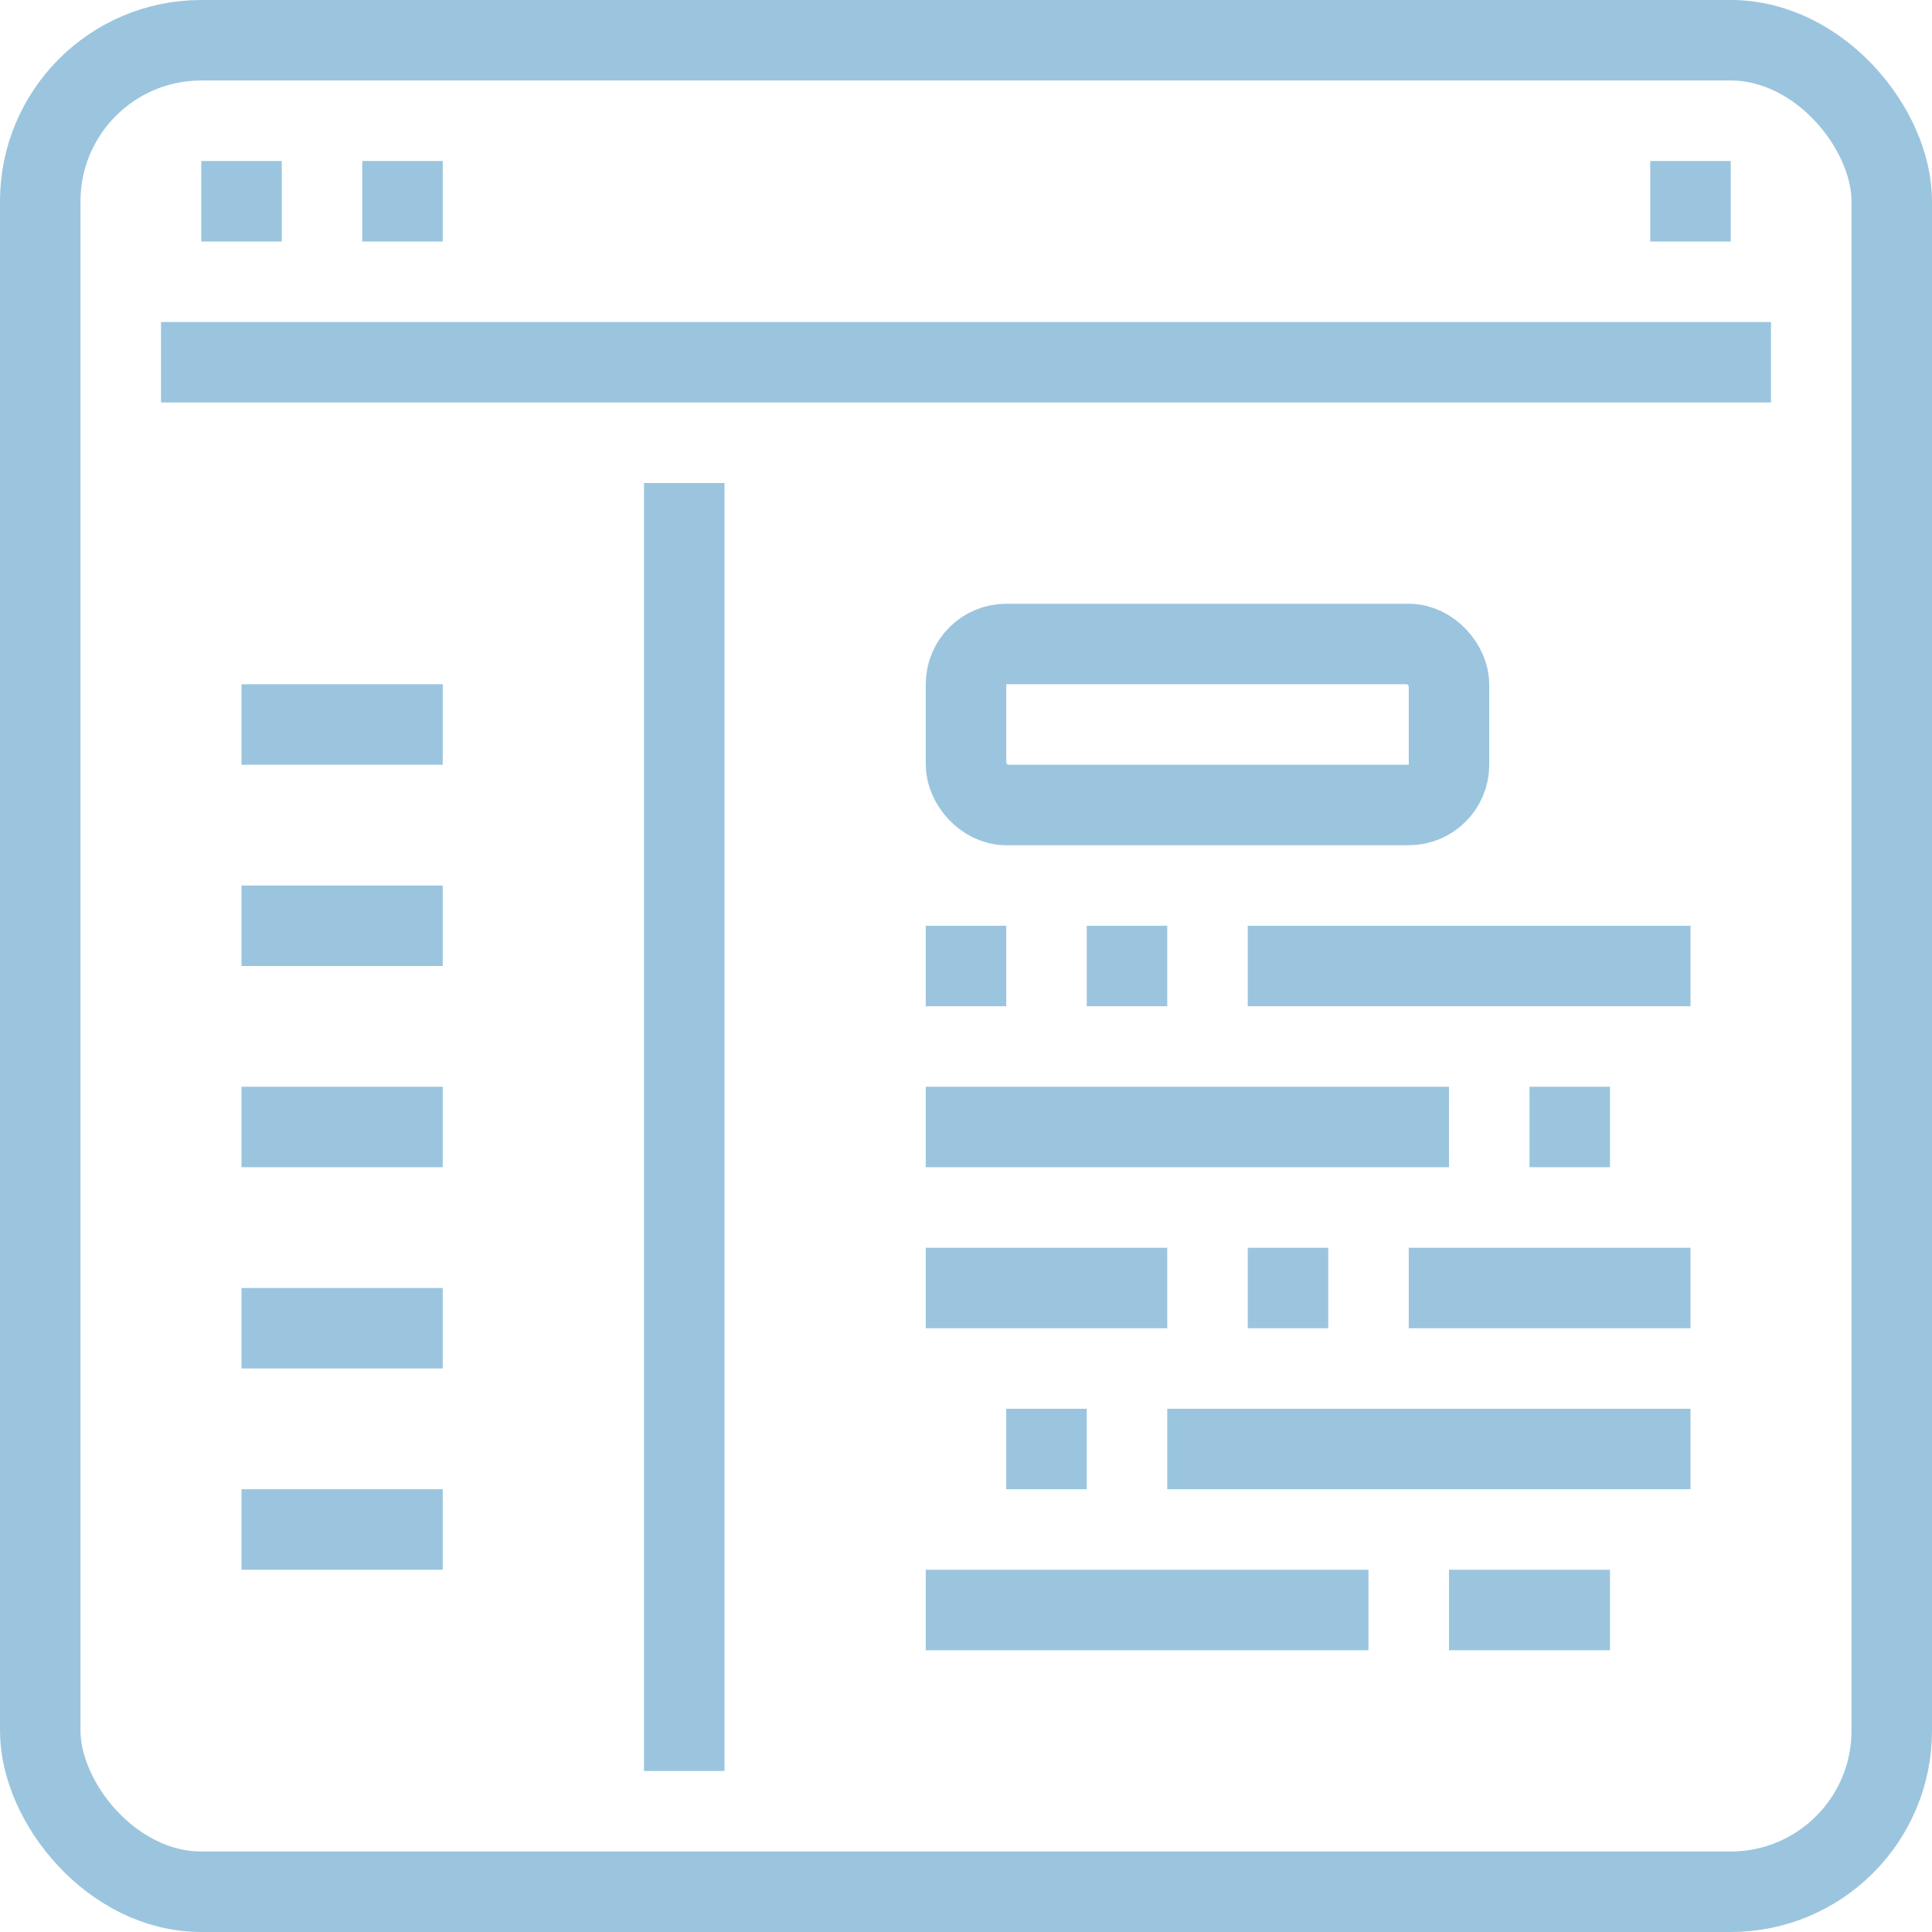 <svg id="_1-Coding" data-name="1-Coding" xmlns="http://www.w3.org/2000/svg" width="48" height="48" viewBox="0 0 48 48"><defs><style>.cls-1{fill:none;stroke:#9bc5de;stroke-linejoin:round;stroke-width:2px;}</style></defs><title>1-Coding</title><rect class="cls-1" x="1" y="1" width="46" height="46" rx="4" ry="4"/><line class="cls-1" x1="4" y1="9" x2="44" y2="9"/><line class="cls-1" x1="5" y1="5" x2="7" y2="5"/><line class="cls-1" x1="9" y1="5" x2="11" y2="5"/><line class="cls-1" x1="41" y1="5" x2="43" y2="5"/><line class="cls-1" x1="17" y1="12" x2="17" y2="44"/><rect class="cls-1" x="24" y="16" width="12" height="4" rx="1" ry="1"/><line class="cls-1" x1="23" y1="24" x2="25" y2="24"/><line class="cls-1" x1="38" y1="28" x2="40" y2="28"/><line class="cls-1" x1="27" y1="24" x2="29" y2="24"/><line class="cls-1" x1="31" y1="32" x2="33" y2="32"/><line class="cls-1" x1="35" y1="32" x2="42" y2="32"/><line class="cls-1" x1="31" y1="24" x2="42" y2="24"/><line class="cls-1" x1="23" y1="28" x2="36" y2="28"/><line class="cls-1" x1="27" y1="36" x2="25" y2="36"/><line class="cls-1" x1="40" y1="40" x2="36" y2="40"/><line class="cls-1" x1="34" y1="40" x2="23" y2="40"/><line class="cls-1" x1="42" y1="36" x2="29" y2="36"/><line class="cls-1" x1="23" y1="32" x2="29" y2="32"/><line class="cls-1" x1="6" y1="18" x2="11" y2="18"/><line class="cls-1" x1="6" y1="23" x2="11" y2="23"/><line class="cls-1" x1="6" y1="28" x2="11" y2="28"/><line class="cls-1" x1="6" y1="33" x2="11" y2="33"/><line class="cls-1" x1="6" y1="38" x2="11" y2="38"/></svg>